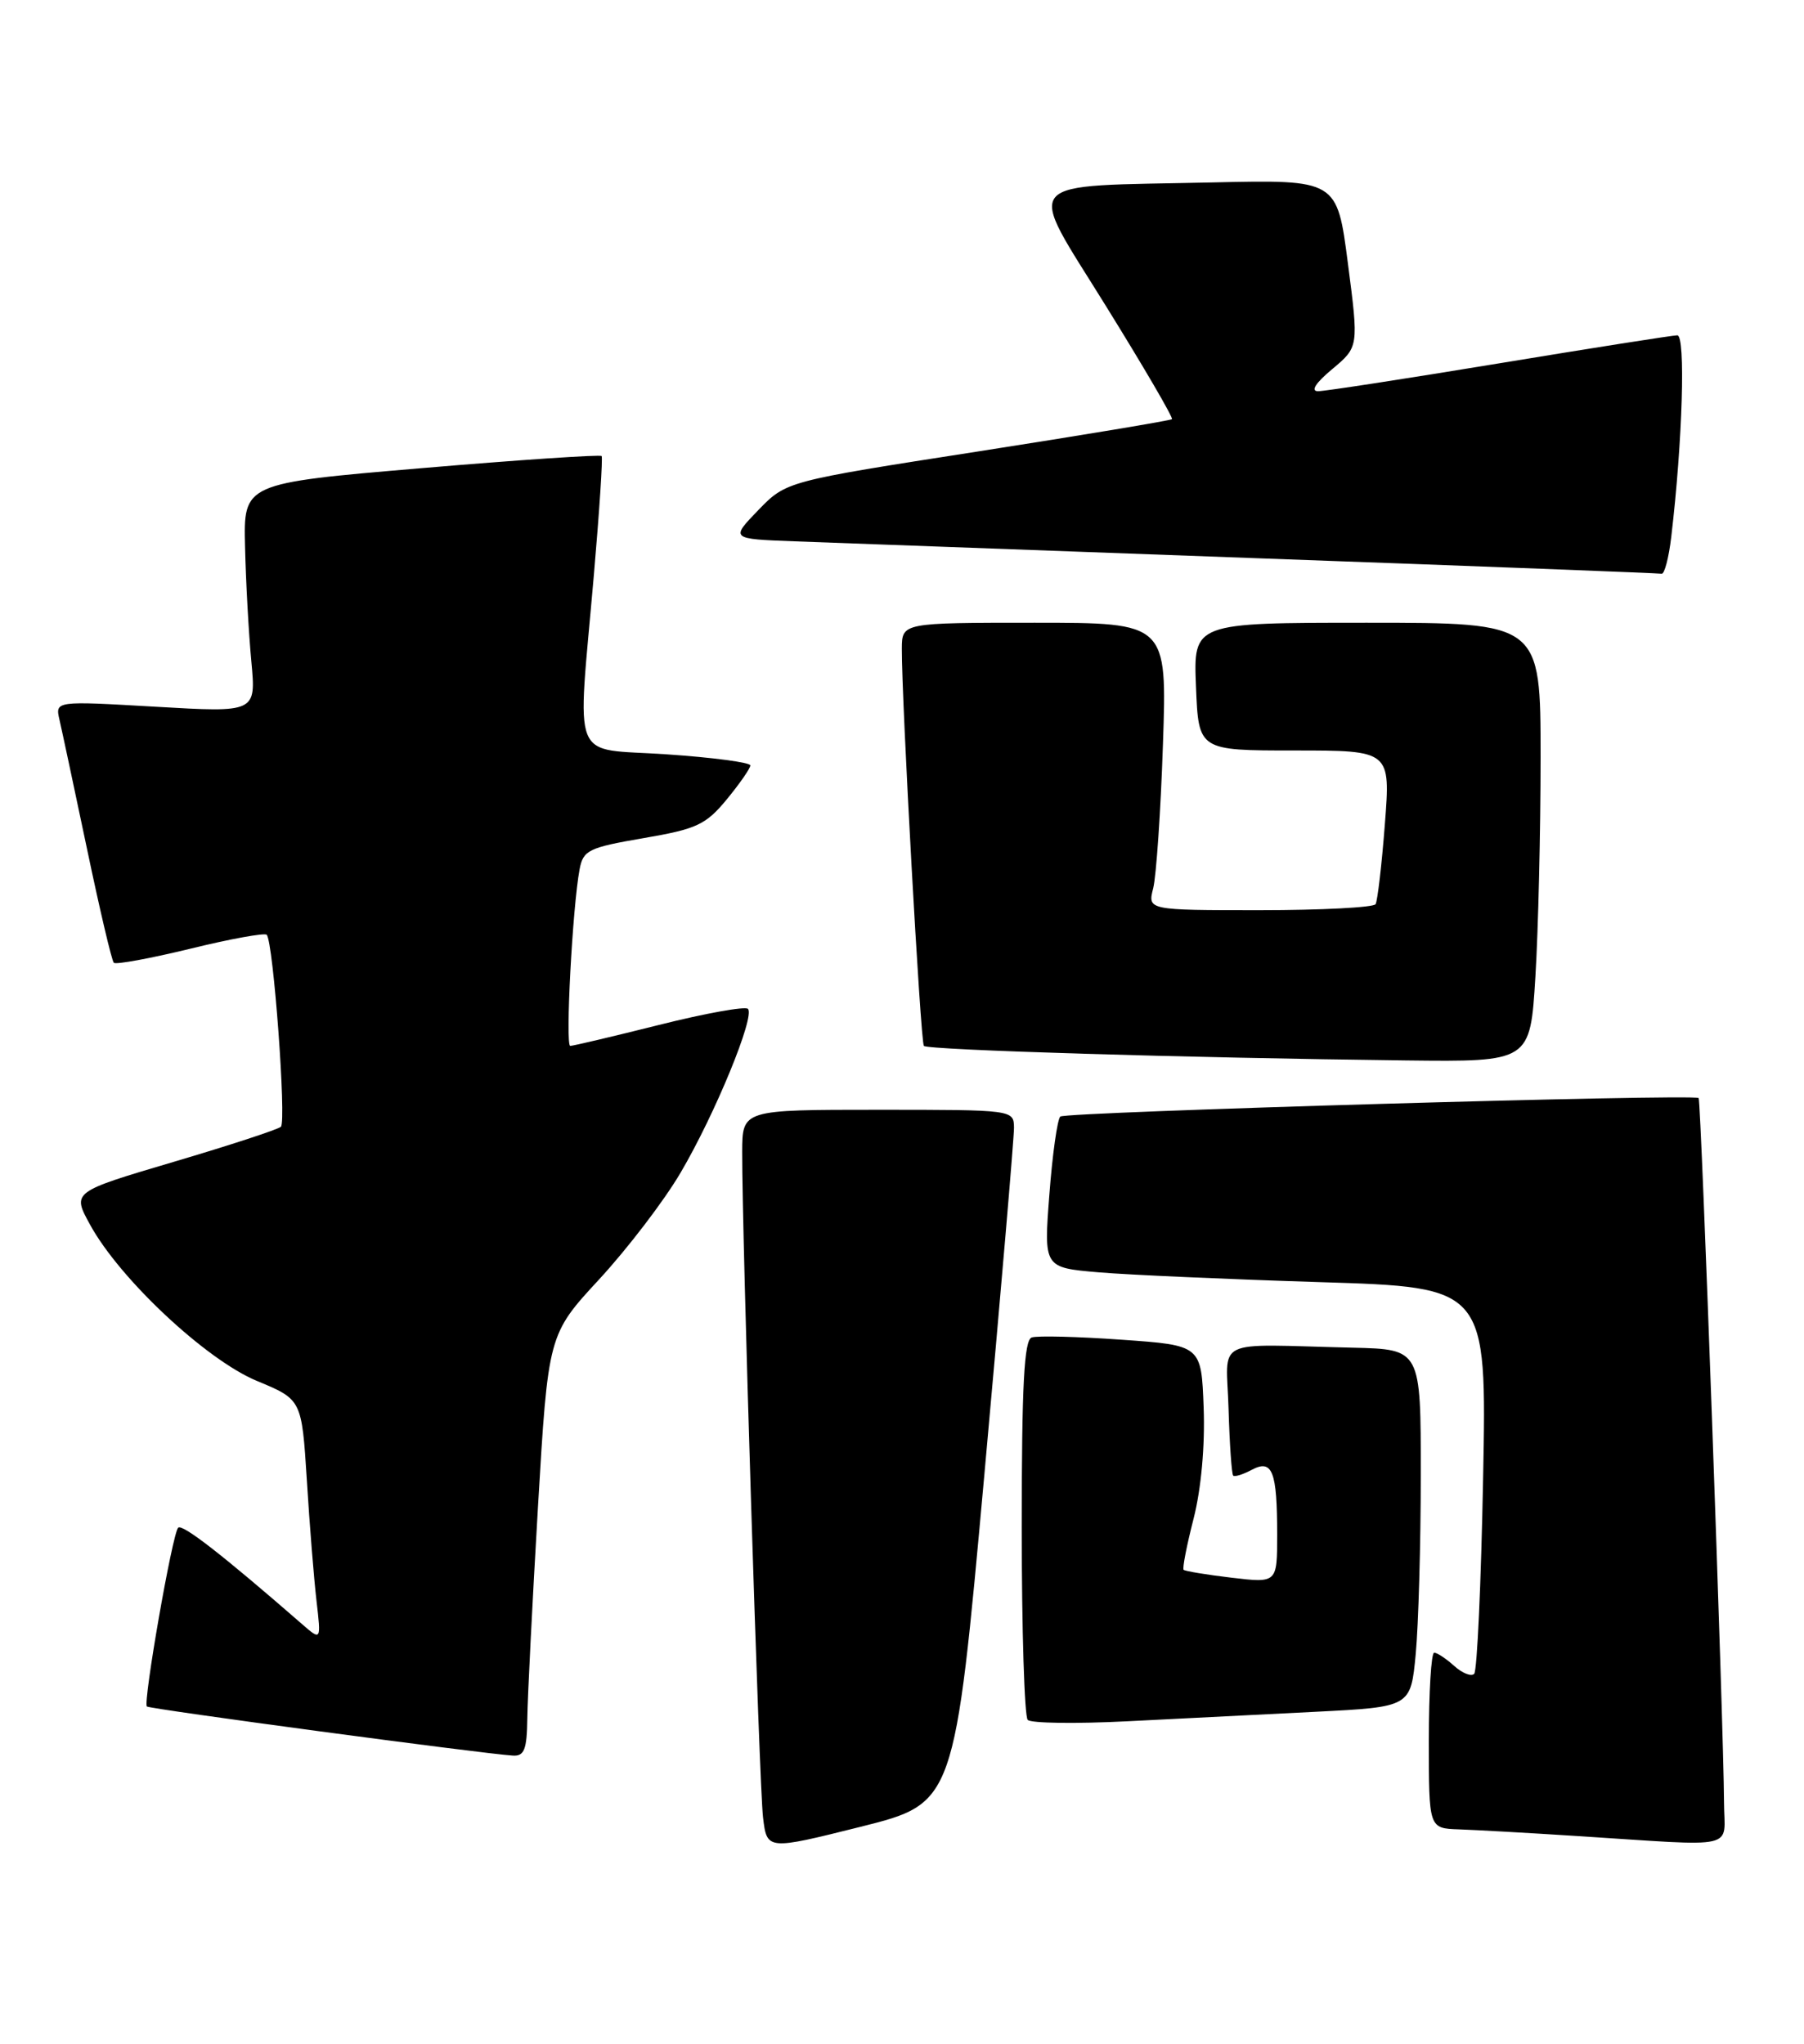 <?xml version="1.0" encoding="UTF-8" standalone="no"?>
<!DOCTYPE svg PUBLIC "-//W3C//DTD SVG 1.1//EN" "http://www.w3.org/Graphics/SVG/1.1/DTD/svg11.dtd" >
<svg xmlns="http://www.w3.org/2000/svg" xmlns:xlink="http://www.w3.org/1999/xlink" version="1.1" viewBox="0 0 226 256">
 <g >
 <path fill="currentColor"
d=" M 123.32 184.68 C 125.37 162.03 127.04 142.49 127.03 141.25 C 127.00 139.01 126.96 139.00 110.00 139.00 C 93.00 139.00 93.00 139.00 92.98 144.25 C 92.95 154.58 95.11 223.58 95.59 227.62 C 96.08 231.74 96.08 231.74 107.84 228.80 C 119.59 225.85 119.59 225.85 123.32 184.68 Z  M 215.98 225.75 C 215.94 216.33 213.11 137.77 212.80 137.53 C 212.09 136.99 133.44 139.27 132.83 139.85 C 132.46 140.21 131.84 144.61 131.46 149.64 C 130.76 158.77 130.76 158.77 137.63 159.36 C 141.41 159.68 153.90 160.23 165.38 160.59 C 186.26 161.23 186.26 161.23 185.80 185.11 C 185.55 198.24 185.05 209.29 184.68 209.65 C 184.31 210.02 183.19 209.57 182.18 208.66 C 181.17 207.75 180.04 207.00 179.67 207.00 C 179.30 207.00 179.00 211.95 179.00 218.00 C 179.00 229.00 179.00 229.00 182.75 229.13 C 184.81 229.20 191.45 229.57 197.50 229.96 C 218.18 231.28 216.00 231.77 215.98 225.75 Z  M 66.06 215.25 C 66.09 212.64 66.69 200.75 67.39 188.83 C 68.67 167.15 68.67 167.15 75.09 160.21 C 78.61 156.39 83.19 150.41 85.25 146.90 C 89.56 139.59 94.62 127.29 93.70 126.36 C 93.35 126.02 88.34 126.92 82.57 128.37 C 76.79 129.82 71.78 131.00 71.44 131.00 C 70.80 131.00 71.72 113.61 72.61 108.88 C 73.06 106.49 73.73 106.16 80.60 104.98 C 87.28 103.84 88.42 103.31 91.05 100.12 C 92.67 98.15 94.00 96.24 94.00 95.87 C 94.00 95.50 89.28 94.87 83.50 94.48 C 71.29 93.64 72.31 96.16 74.40 72.00 C 75.09 64.03 75.53 57.33 75.37 57.12 C 75.21 56.92 65.05 57.60 52.79 58.64 C 30.50 60.53 30.50 60.53 30.70 68.51 C 30.80 72.91 31.16 79.37 31.49 82.87 C 32.08 89.25 32.08 89.25 19.50 88.52 C 6.91 87.79 6.91 87.79 7.45 90.15 C 7.75 91.44 9.30 98.72 10.90 106.32 C 12.49 113.91 14.00 120.34 14.26 120.59 C 14.51 120.84 18.81 120.05 23.83 118.83 C 28.84 117.60 33.15 116.82 33.41 117.08 C 34.24 117.90 35.90 140.47 35.19 141.13 C 34.81 141.47 28.77 143.45 21.77 145.52 C 9.03 149.29 9.03 149.29 11.27 153.37 C 14.98 160.18 25.82 170.32 32.18 172.96 C 37.80 175.29 37.80 175.29 38.44 185.39 C 38.78 190.95 39.33 197.75 39.65 200.50 C 40.23 205.50 40.23 205.50 37.86 203.44 C 27.87 194.74 22.84 190.83 22.32 191.35 C 21.59 192.07 17.90 213.23 18.40 213.74 C 18.72 214.06 60.27 219.63 64.25 219.89 C 65.68 219.98 66.01 219.13 66.06 215.25 Z  M 164.86 214.40 C 176.73 213.80 176.73 213.80 177.36 207.15 C 177.70 203.49 177.99 193.41 177.99 184.75 C 178.00 169.00 178.00 169.00 169.50 168.80 C 151.65 168.38 153.65 167.40 153.91 176.49 C 154.04 180.88 154.30 184.63 154.49 184.82 C 154.67 185.01 155.72 184.68 156.81 184.10 C 159.40 182.72 160.00 184.25 160.00 192.22 C 160.00 198.28 160.00 198.28 154.30 197.61 C 151.17 197.24 148.46 196.79 148.28 196.62 C 148.11 196.44 148.67 193.56 149.53 190.21 C 150.48 186.49 150.97 181.07 150.79 176.31 C 150.50 168.50 150.50 168.50 140.50 167.80 C 135.00 167.41 129.94 167.28 129.25 167.52 C 128.30 167.84 128.00 173.50 128.00 191.30 C 128.00 204.15 128.34 215.01 128.75 215.42 C 129.16 215.84 134.79 215.92 141.25 215.59 C 147.71 215.27 158.34 214.73 164.86 214.40 Z  M 192.35 122.34 C 192.71 116.48 193.00 104.11 193.00 94.84 C 193.00 78.00 193.00 78.00 171.25 78.00 C 149.50 78.00 149.50 78.00 149.83 86.00 C 150.15 94.00 150.15 94.00 162.18 94.00 C 174.21 94.00 174.21 94.00 173.49 103.25 C 173.10 108.34 172.57 112.84 172.33 113.25 C 172.08 113.66 165.56 114.00 157.82 114.00 C 143.77 114.00 143.77 114.00 144.47 111.25 C 144.85 109.74 145.41 101.64 145.69 93.25 C 146.21 78.00 146.21 78.00 129.61 78.00 C 113.00 78.00 113.00 78.00 112.98 81.25 C 112.95 87.65 115.32 130.51 115.74 131.00 C 116.18 131.52 148.70 132.50 176.10 132.82 C 191.70 133.00 191.70 133.00 192.35 122.34 Z  M 209.37 67.25 C 210.79 55.26 211.18 42.00 210.13 42.00 C 209.54 42.00 199.51 43.58 187.86 45.50 C 176.20 47.42 165.97 49.00 165.12 49.00 C 164.15 49.00 164.82 47.96 166.90 46.23 C 170.22 43.45 170.22 43.45 168.86 32.98 C 167.50 22.50 167.50 22.50 151.89 22.85 C 127.28 23.40 128.46 22.03 138.56 38.35 C 143.28 45.96 147.00 52.33 146.82 52.50 C 146.64 52.67 135.70 54.49 122.50 56.55 C 98.50 60.28 98.50 60.28 95.00 63.89 C 91.51 67.50 91.51 67.50 99.50 67.80 C 103.90 67.97 130.00 68.92 157.50 69.92 C 185.00 70.91 207.80 71.79 208.16 71.86 C 208.52 71.94 209.06 69.86 209.37 67.25 Z "/>
</g>
</svg>